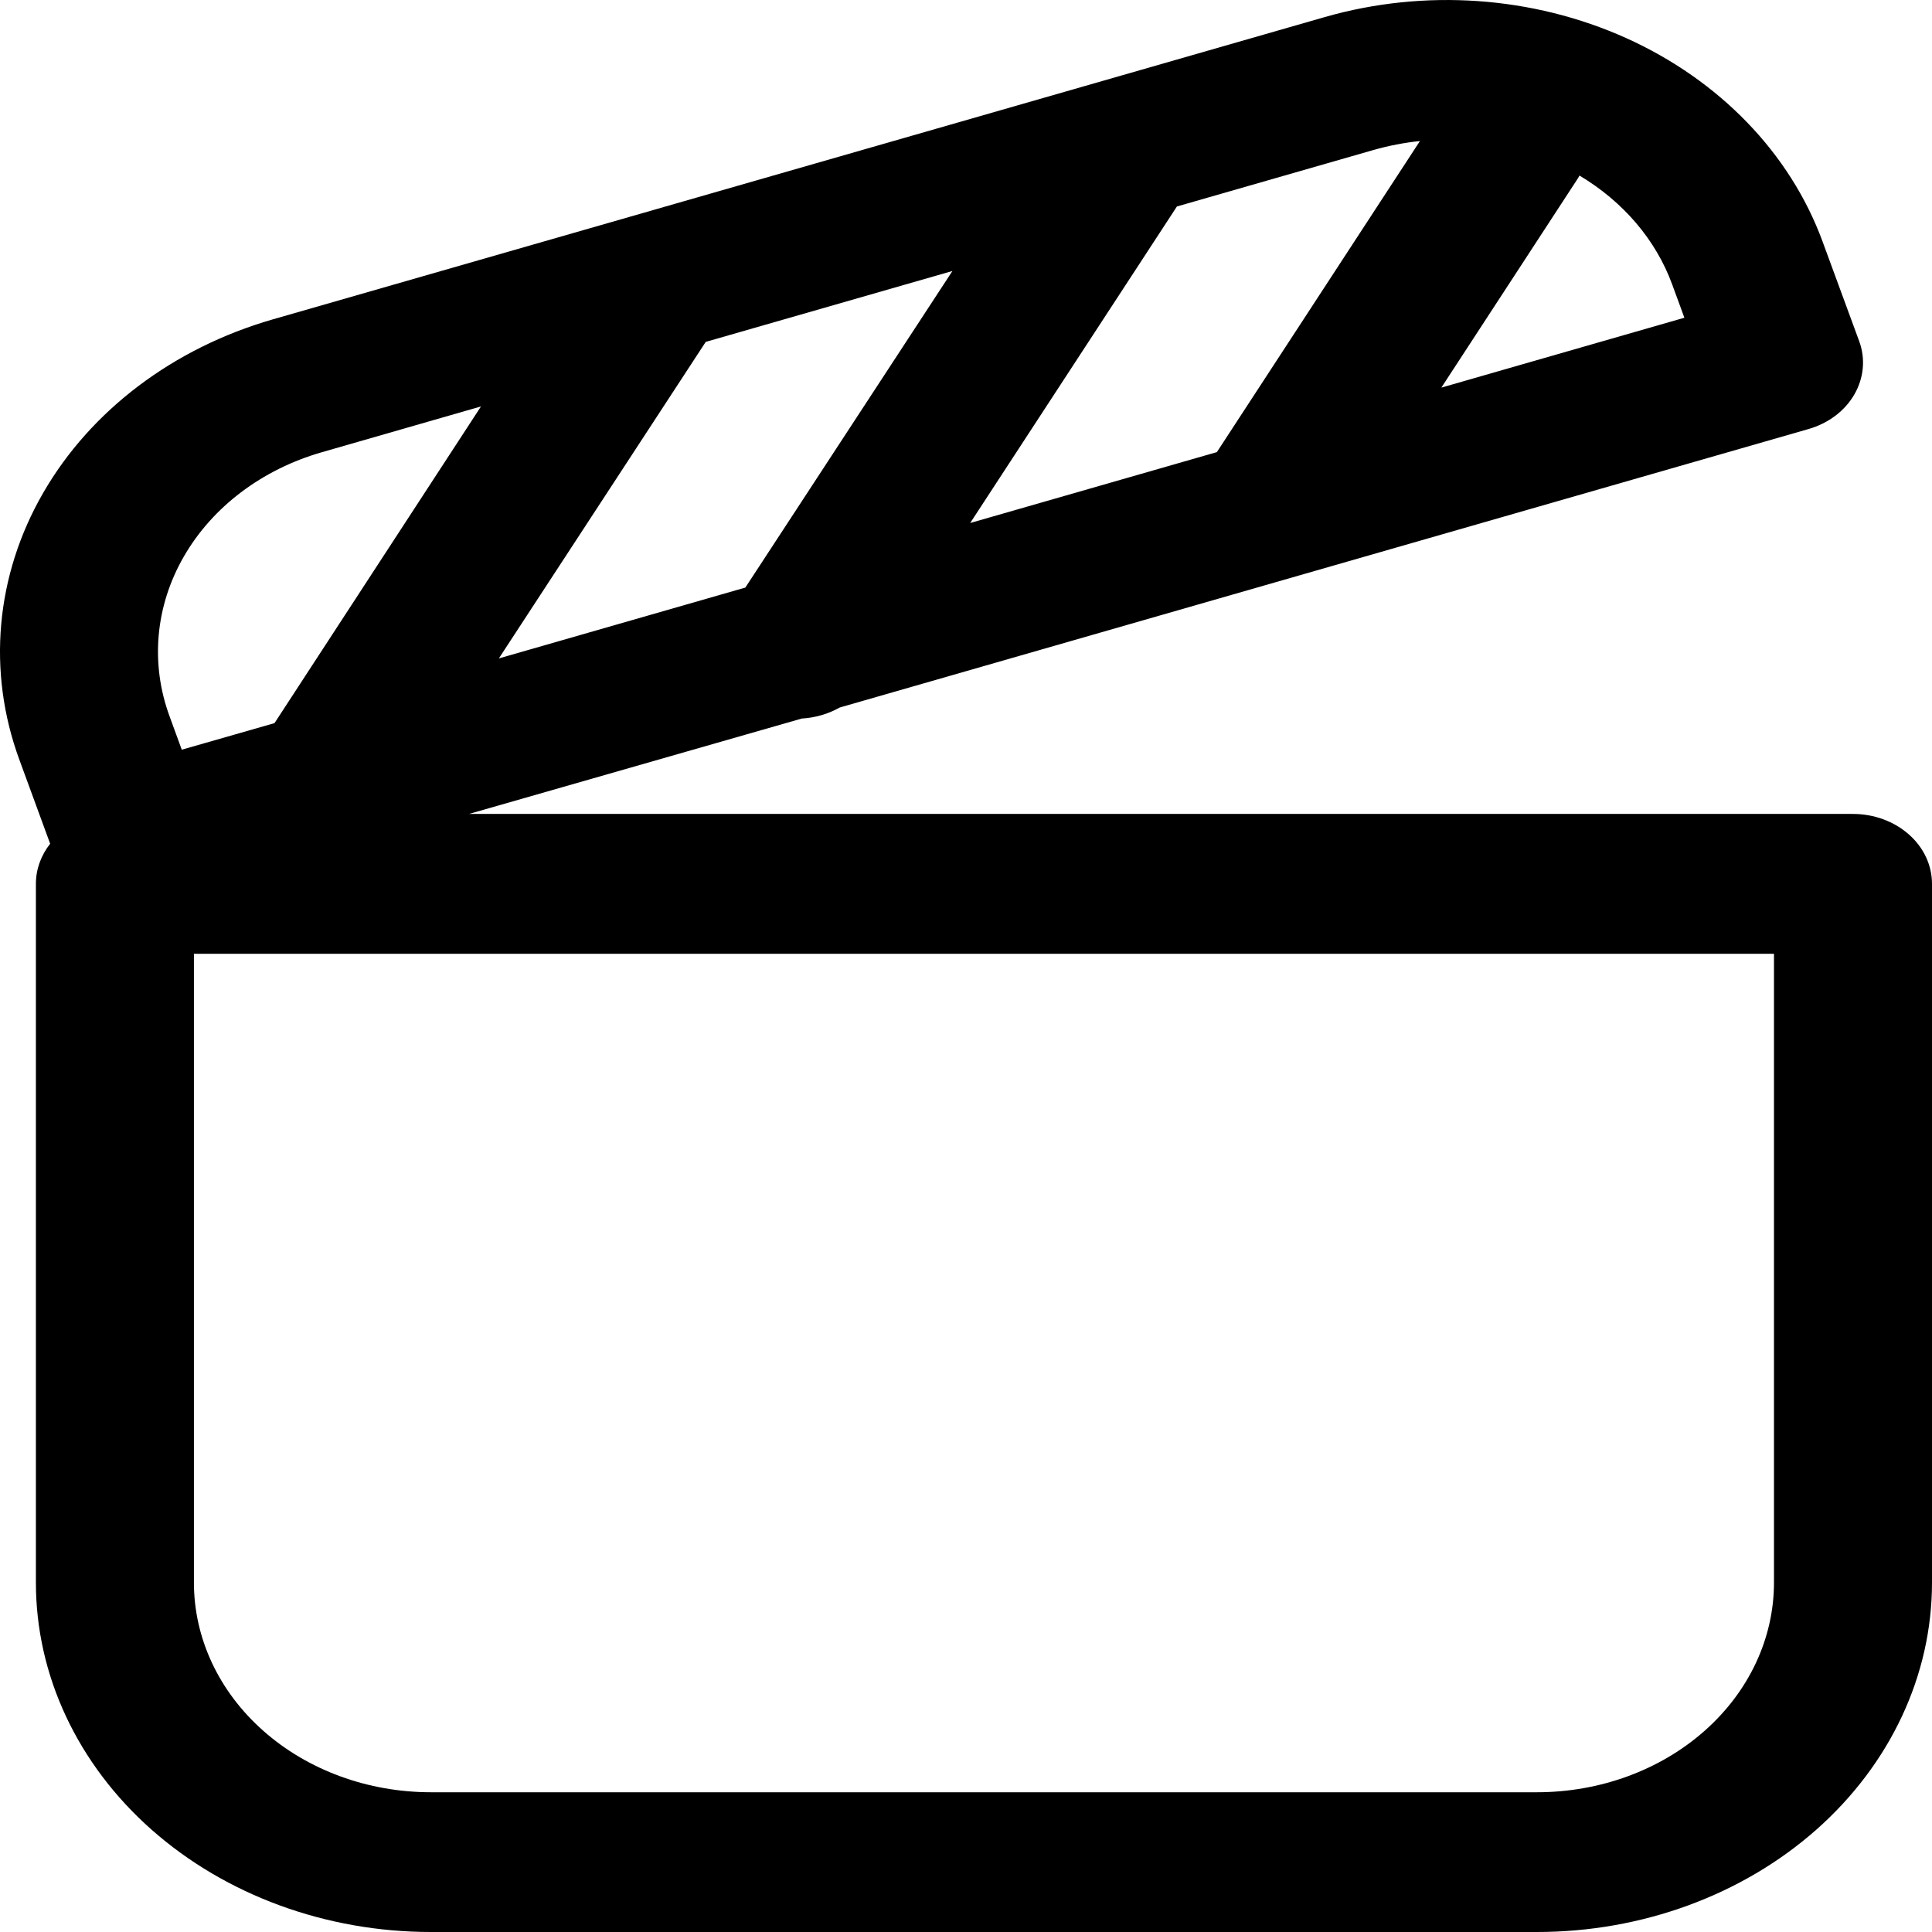 <svg width="24" height="24" viewBox="0 0 24 24" fill="none" xmlns="http://www.w3.org/2000/svg">
<path d="M22.465 5.33L10.431 8.789C10.29 8.869 10.128 8.916 9.96 8.926L5.826 10.111H23.019C23.279 10.111 23.529 10.203 23.713 10.366C23.897 10.528 24 10.749 24 10.979V19.66C24 20.811 23.483 21.915 22.563 22.729C21.642 23.543 20.394 24 19.093 24H5.353C4.052 24 2.804 23.543 1.883 22.729C0.963 21.915 0.446 20.811 0.446 19.66V10.979C0.446 10.795 0.511 10.624 0.623 10.481L0.24 9.436C-0.162 8.341 -0.056 7.15 0.535 6.125C1.126 5.099 2.153 4.323 3.39 3.967L16.457 0.212C17.695 -0.143 19.041 -0.049 20.201 0.473C21.36 0.996 22.238 1.904 22.64 2.999L23.095 4.237C23.176 4.455 23.154 4.694 23.036 4.899C22.918 5.104 22.713 5.259 22.465 5.33ZM15.116 5.617L17.639 1.752C17.443 1.772 17.25 1.81 17.063 1.863L14.62 2.565L12.052 6.497L15.114 5.617H15.116ZM19.621 2.181C19.609 2.203 19.596 2.224 19.582 2.245L17.905 4.815L20.924 3.947L20.773 3.535C20.571 2.982 20.166 2.506 19.621 2.181ZM11.829 3.367L8.767 4.247L6.197 8.179L9.259 7.299L11.831 3.367H11.829ZM2.258 9.313L3.41 8.983L5.975 5.049L3.997 5.618C3.254 5.832 2.638 6.298 2.284 6.913C1.929 7.528 1.865 8.243 2.107 8.9L2.258 9.313ZM2.409 11.848V19.66C2.409 20.351 2.719 21.013 3.271 21.501C3.823 21.99 4.572 22.264 5.353 22.264H19.093C19.874 22.264 20.623 21.99 21.175 21.501C21.727 21.013 22.037 20.351 22.037 19.66V11.848H2.409Z" fill="black"/>
</svg>
